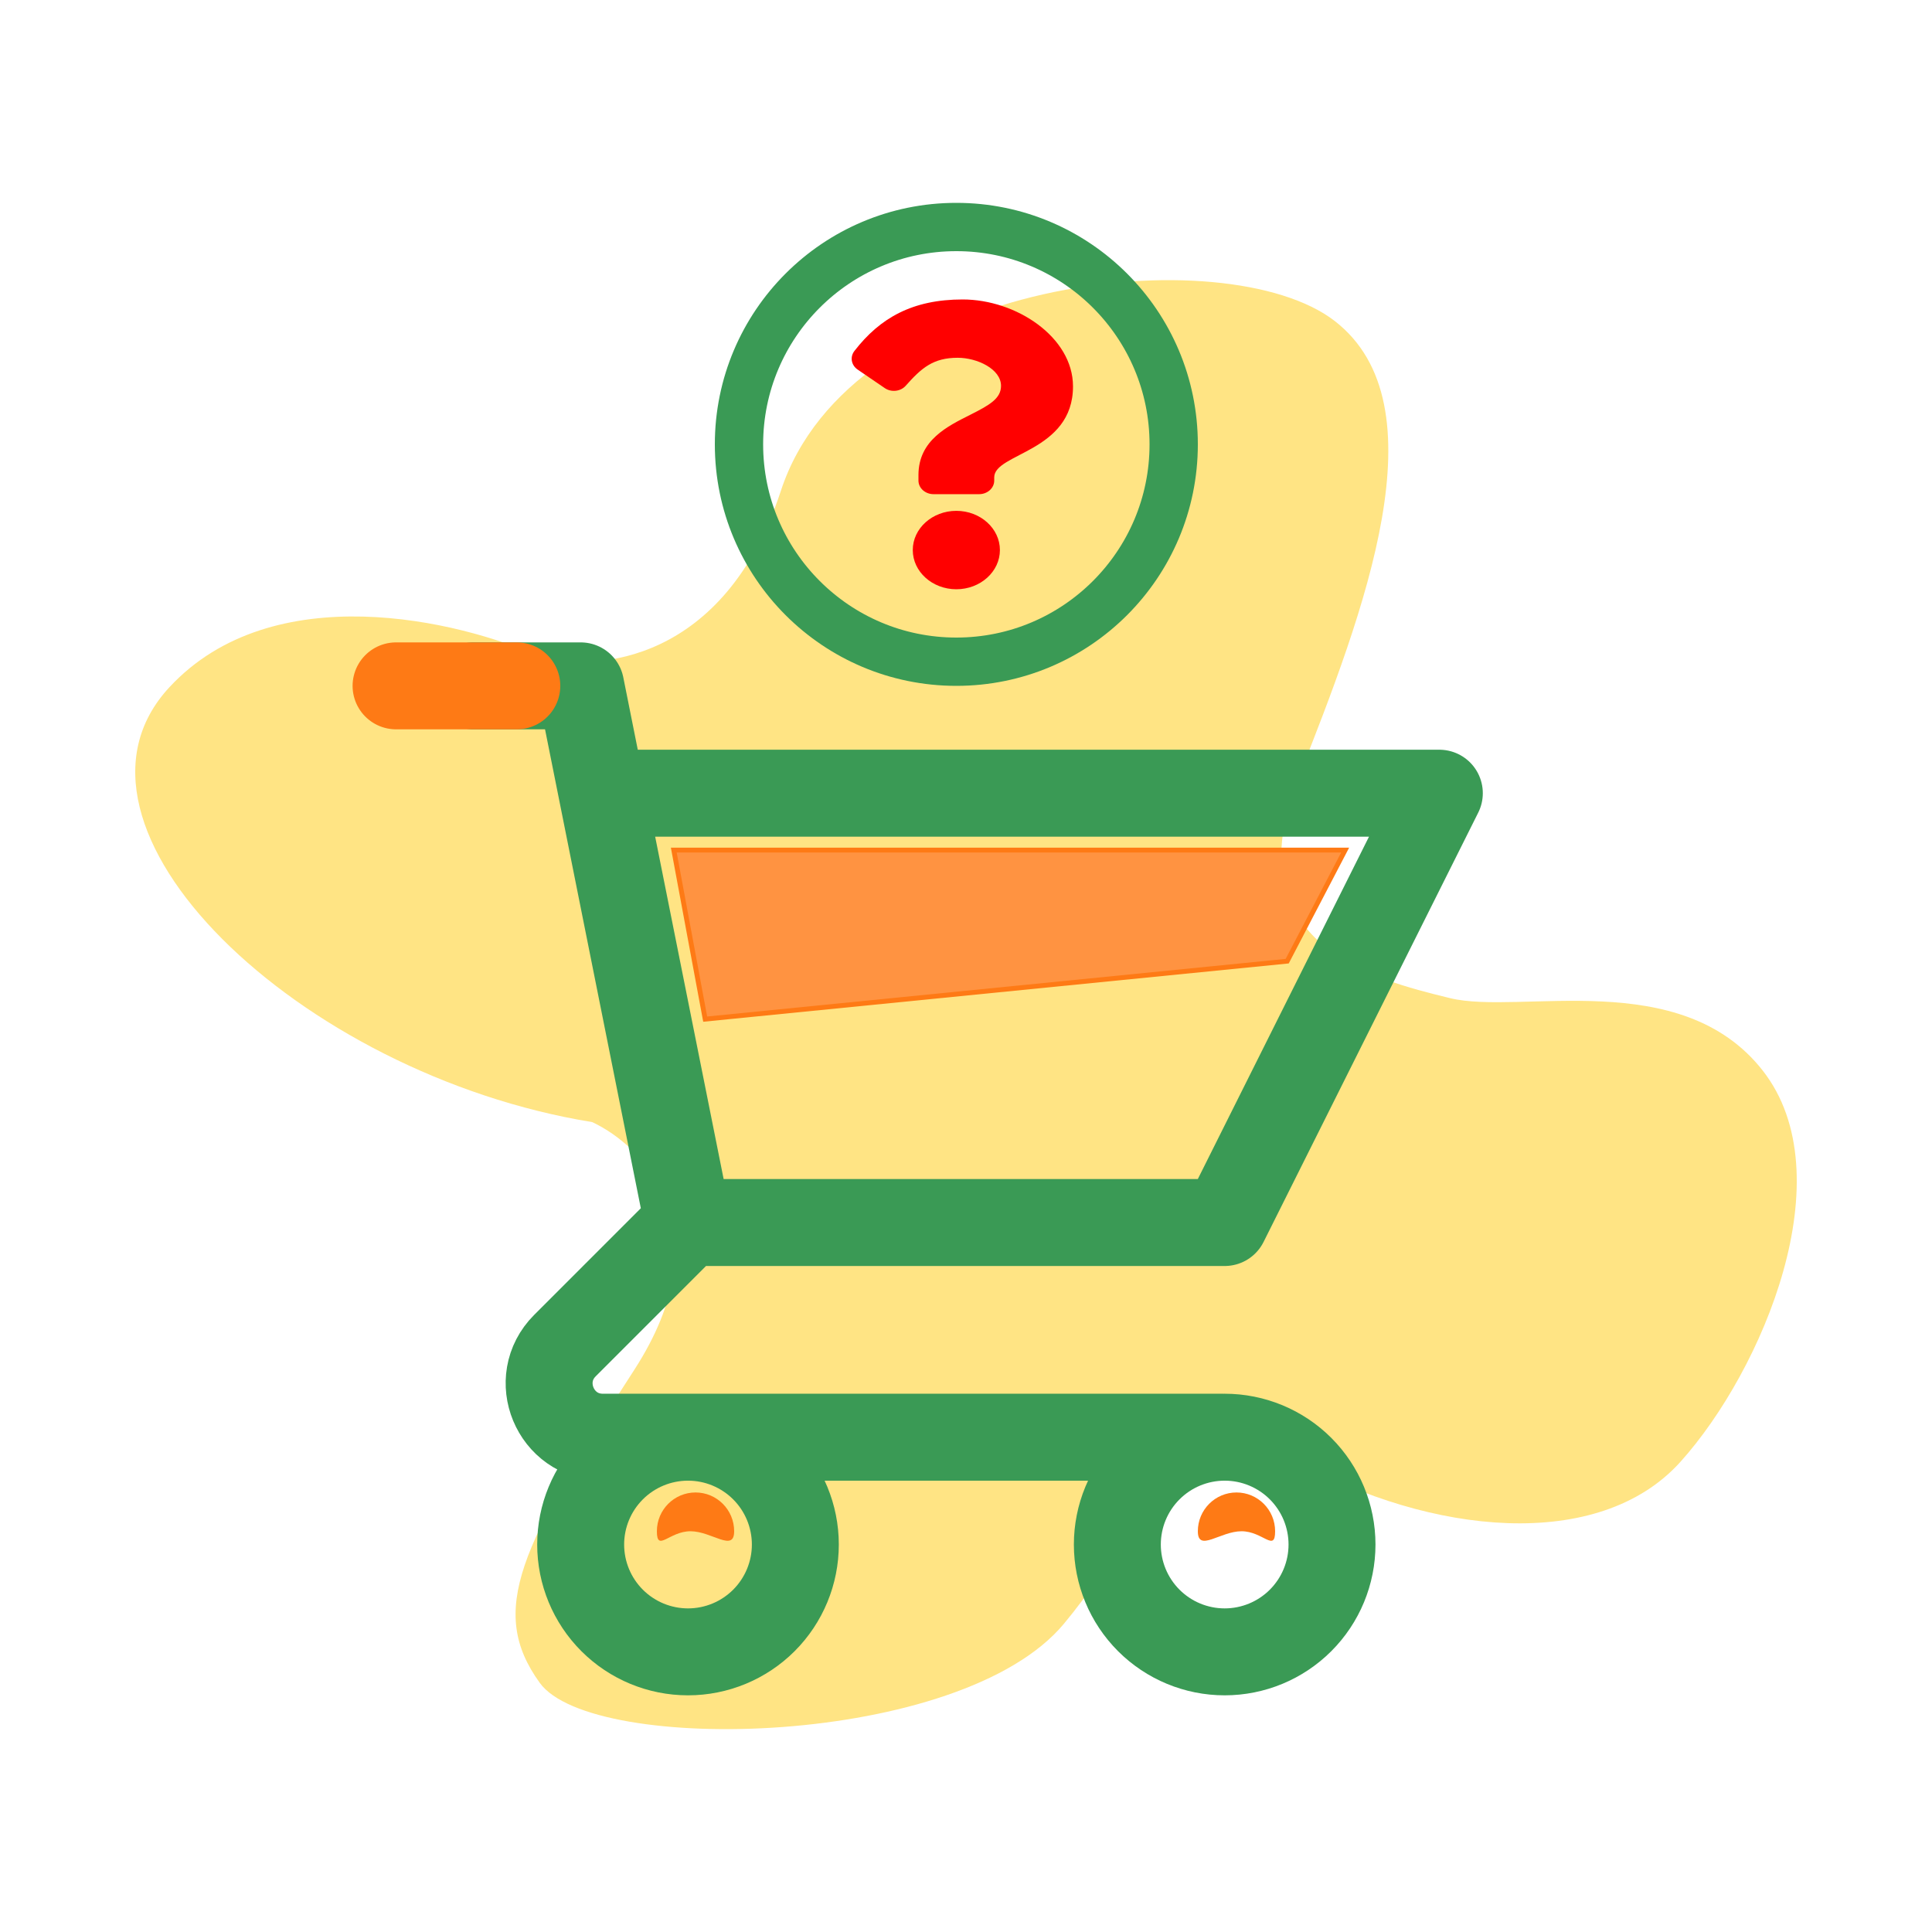 <svg width="400" height="400" viewBox="0 0 400 400" fill="none" xmlns="http://www.w3.org/2000/svg">
<path d="M131.291 283.658C150.1 254.593 133.341 237.322 122.61 232.32C61.842 222.447 8.309 171.11 35.076 142.281C56.489 119.219 95.12 128.46 111.759 135.963C123.575 139.254 150.1 136.99 161.675 101.606C176.144 57.376 253.912 49.083 276.338 66.459C298.765 83.835 282.487 126.485 268.742 161.237C255.152 195.598 285.057 202.934 299.717 206.53L300.211 206.651C314.68 210.205 347.958 199.938 364.958 221.658C381.959 243.378 364.958 283.658 347.958 302.614C330.957 321.569 295.871 317.62 268.742 302.614C241.614 287.607 241.614 310.512 220.273 336.181C198.932 361.85 122.61 363.429 111.759 348.423C100.907 333.416 107.78 319.989 131.291 283.658Z" fill="#FFE484"/>
<path d="M136 317.029C136 321.464 138.538 317.029 142.957 317.029C147.375 317.029 152 321.464 152 317.029C152 312.595 148.418 309 144 309C139.582 309 136 312.595 136 317.029Z" fill="#FE7A15"/>
<path d="M264 317.029C264 321.464 261.462 317.029 257.043 317.029C252.625 317.029 248 321.464 248 317.029C248 312.595 251.582 309 256 309C260.418 309 264 312.595 264 317.029Z" fill="#FE7A15"/>
<circle cx="198" cy="92" r="45" stroke="#3A9A55" stroke-width="10"/>
<path d="M199.305 62C188.912 62 182.18 65.832 176.895 72.667C175.936 73.907 176.232 75.607 177.569 76.519L183.186 80.353C184.537 81.274 186.459 81.059 187.516 79.867C190.778 76.189 193.197 74.072 198.292 74.072C202.297 74.072 207.252 76.392 207.252 79.888C207.252 82.531 204.828 83.888 200.873 85.884C196.26 88.211 190.157 91.107 190.157 98.353V99.5C190.157 101.053 191.556 102.312 193.282 102.312H202.718C204.444 102.312 205.843 101.053 205.843 99.5V98.823C205.843 93.801 222.154 93.592 222.154 80C222.154 69.764 210.357 62 199.305 62ZM198 105.765C193.027 105.765 188.98 109.406 188.98 113.882C188.98 118.358 193.027 122 198 122C202.973 122 207.02 118.358 207.02 113.882C207.02 109.406 202.973 105.765 198 105.765Z" fill="#FF0000"/>
<path d="M98 142H120.222L124.667 164.222M124.667 164.222H298L253.556 253.111H142.444M124.667 164.222L142.444 253.111M142.444 253.111L116.967 278.589C109.967 285.589 114.922 297.556 124.822 297.556H253.556M253.556 297.556C247.662 297.556 242.01 299.897 237.842 304.064C233.675 308.232 231.333 313.884 231.333 319.778C231.333 325.671 233.675 331.324 237.842 335.491C242.01 339.659 247.662 342 253.556 342C259.449 342 265.102 339.659 269.269 335.491C273.437 331.324 275.778 325.671 275.778 319.778C275.778 313.884 273.437 308.232 269.269 304.064C265.102 299.897 259.449 297.556 253.556 297.556ZM164.667 319.778C164.667 325.671 162.325 331.324 158.158 335.491C153.99 339.659 148.338 342 142.444 342C136.551 342 130.898 339.659 126.731 335.491C122.563 331.324 120.222 325.671 120.222 319.778C120.222 313.884 122.563 308.232 126.731 304.064C130.898 299.897 136.551 297.556 142.444 297.556C148.338 297.556 153.99 299.897 158.158 304.064C162.325 308.232 164.667 313.884 164.667 319.778Z" stroke="#3A9A55" stroke-width="18" stroke-linecap="round" stroke-linejoin="round"/>
<path d="M82 142H107" stroke="#FE7A15" stroke-width="18" stroke-linecap="round"/>
<path d="M278.5 176H139.5L146 211L266.5 199L278.5 176Z" fill="#FF9341" stroke="#FE7A15"/>
</svg>
